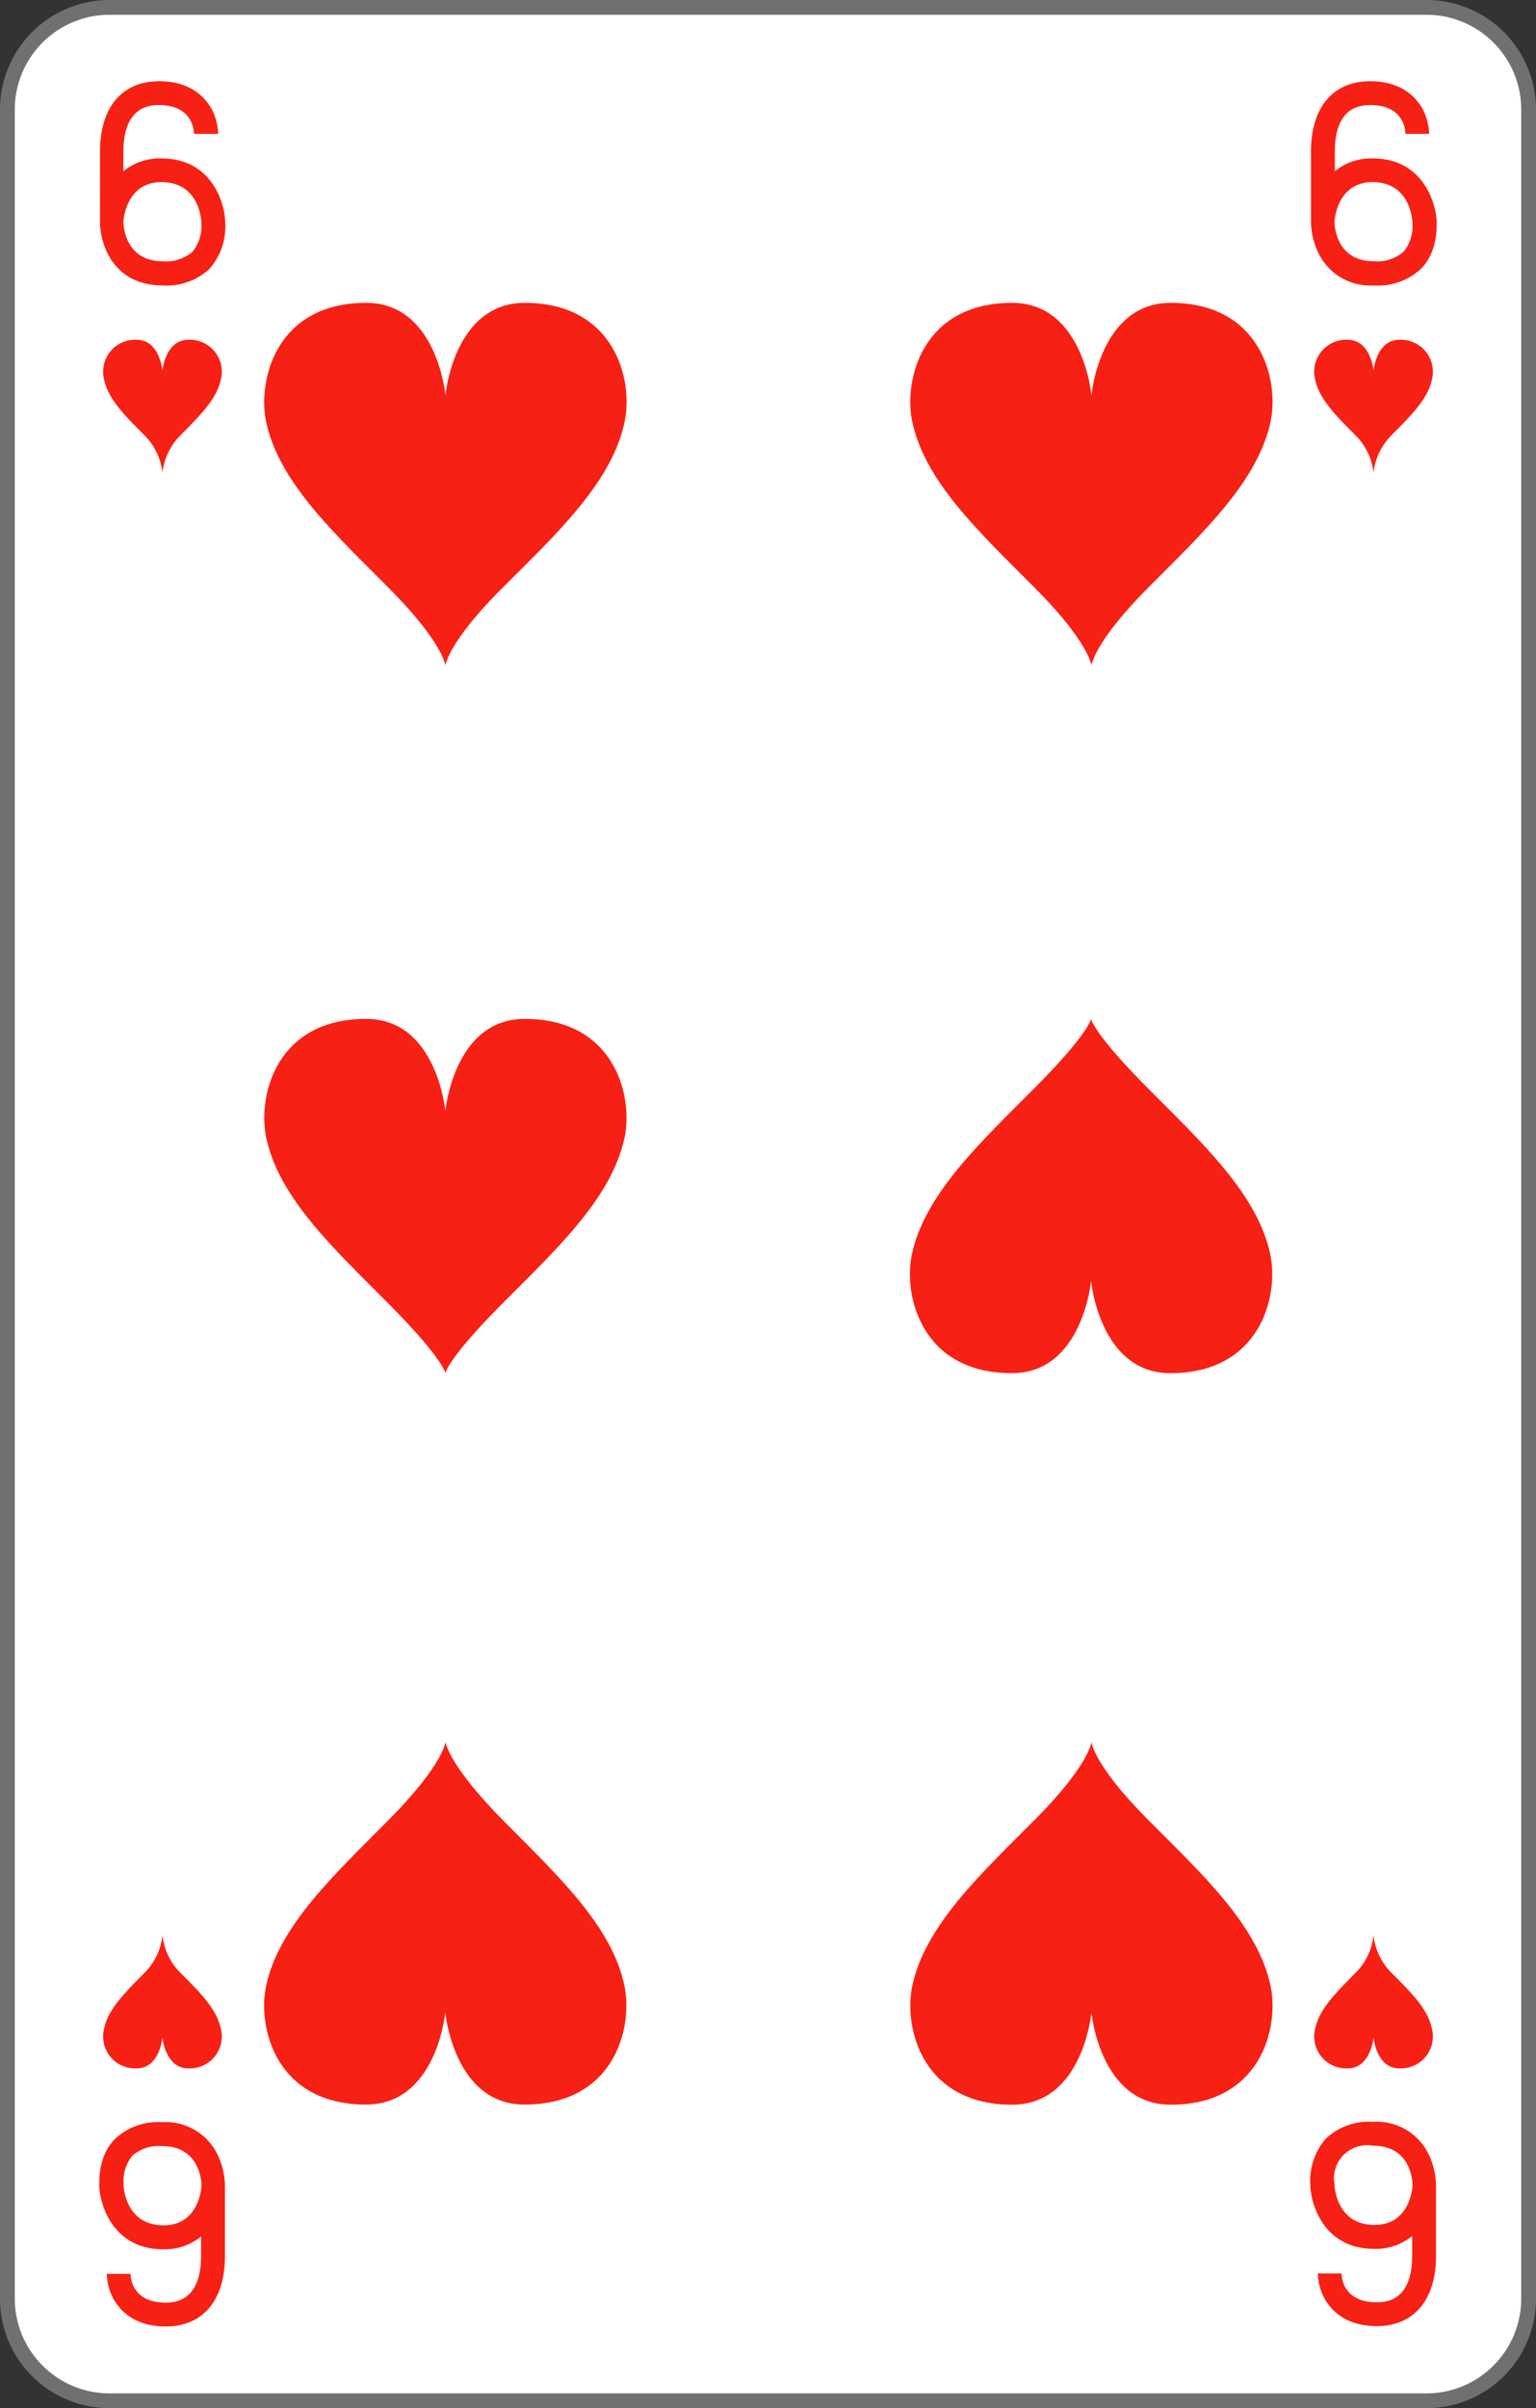 <svg xmlns="http://www.w3.org/2000/svg" viewBox="0 0 208 326">
    <rect x="0" y="0" width="208" height="326" fill="#333333" stroke="none"/>
    <defs>
        <style>
            .cls-1 {
                fill: #fff;
            }

            .cls-2 {
                fill: #6f7072;
            }

            .cls-3 {
                fill: #f72014;
            }
        </style>
    </defs>
    <title>6H-fr-2c</title>
    <g id="Calque_2" data-name="Calque 2">
        <g id="FR_-_EN" data-name="FR - EN">
            <path class="cls-1" d="M14.83,325A13.84,13.84,0,0,1,1,311.18V14.82A13.84,13.84,0,0,1,14.83,1H193.17A13.84,13.84,0,0,1,207,14.82V311.18A13.84,13.84,0,0,1,193.17,325Z"
            />
            <path class="cls-2" d="M193.17,2A12.84,12.84,0,0,1,206,14.82V311.18A12.84,12.84,0,0,1,193.17,324H14.83A12.84,12.84,0,0,1,2,311.18V14.82A12.84,12.84,0,0,1,14.83,2H193.17m0-2H14.83A14.83,14.83,0,0,0,0,14.82V311.18A14.82,14.82,0,0,0,14.83,326H193.17A14.83,14.83,0,0,0,208,311.18V14.82A14.83,14.83,0,0,0,193.17,0Z"
            />
            <path class="cls-3" d="M60.32,90.1S60.61,87,68,79.62,83,65.19,84.62,56.91C85.72,51.34,83.2,41,71.06,41c-9.61,0-10.74,12.49-10.74,12.49S59.19,41,49.59,41C37.44,41,34.93,51.34,36,56.91c1.64,8.28,9.33,15.33,16.67,22.71S60.32,90.1,60.32,90.1Z"
            />
            <path class="cls-3" d="M147.8,90.1s.28-3.09,7.62-10.48,15-14.43,16.67-22.71c1.1-5.57-1.41-15.91-13.56-15.91-9.6,0-10.73,12.49-10.73,12.49S146.67,41,137.06,41c-12.14,0-14.66,10.34-13.56,15.91,1.65,8.28,9.33,15.33,16.67,22.71S147.8,90.1,147.8,90.1Z"
            />
            <path class="cls-3" d="M147.8,235.83s-.29,3.09-7.63,10.47-15,14.43-16.67,22.72c-1.09,5.57,1.42,15.9,13.56,15.9,9.61,0,10.74-12.49,10.74-12.49s1.13,12.49,10.73,12.49c12.15,0,14.67-10.33,13.56-15.9-1.64-8.28-9.32-15.33-16.67-22.72S147.8,235.83,147.8,235.83Z"
            />
            <path class="cls-3" d="M60.33,235.83S60,238.92,52.7,246.3,37.68,260.73,36,269c-1.1,5.57,1.41,15.9,13.56,15.9,9.6,0,10.74-12.49,10.74-12.49s1.13,12.49,10.73,12.49c12.14,0,14.66-10.33,13.56-15.9C83,260.74,75.29,253.69,68,246.3S60.33,235.83,60.33,235.83Z"
            />
            <path class="cls-3" d="M60.31,185.89s.29-1.95,7.63-9.33,15-14.44,16.67-22.72c1.1-5.57-1.42-15.91-13.56-15.91-9.61,0-10.74,12.49-10.74,12.49s-1.13-12.49-10.73-12.49c-12.15,0-14.66,10.34-13.56,15.91,1.64,8.28,9.33,15.33,16.67,22.72S60.31,185.89,60.31,185.89Z"
            />
            <path class="cls-3" d="M147.75,137.93s-.28,1.95-7.62,9.33-15,14.44-16.68,22.72c-1.09,5.57,1.42,15.91,13.57,15.91,9.6,0,10.73-12.5,10.73-12.5s1.14,12.5,10.74,12.5c12.14,0,14.66-10.34,13.56-15.91-1.65-8.28-9.33-15.33-16.67-22.72S147.75,137.93,147.75,137.93Z"
            />
            <path class="cls-3" d="M22.06,38.64c-4.42,0-6.53-2.38-7.52-4.39a10.05,10.05,0,0,1-1-4.21h0V20.52c0-6,3-9.52,8-9.52,4.06,0,6,1.93,7,3.55a7.67,7.67,0,0,1,1,3.57H26.26c0-.65-.29-3.9-4.77-3.9-3.95,0-4.78,3.42-4.78,6.29v2.67a7.8,7.8,0,0,1,5.15-1.73c7.06,0,8.64,6.44,8.64,8.69a8.65,8.65,0,0,1-2.15,6.27A8.52,8.52,0,0,1,22.06,38.64ZM16.71,30c0,.56.22,5.37,5.35,5.37a5.49,5.49,0,0,0,4-1.28,5.5,5.5,0,0,0,1.21-3.91c0-.12-.14-5.53-5.43-5.53C17,24.69,16.72,29.89,16.71,30Z"
            />
            <path class="cls-3" d="M186.06,38.64a7.8,7.8,0,0,1-7.53-4.39,10.14,10.14,0,0,1-1-4.21h0V20.52c0-6,3-9.52,8-9.52,4.06,0,6,1.93,7,3.55a7.67,7.67,0,0,1,1,3.57h-3.21c0-.65-.3-3.9-4.78-3.9-4,0-4.78,3.42-4.78,6.29v2.67a7.8,7.8,0,0,1,5.15-1.73c7,0,8.64,6.44,8.64,8.69,0,1.06,0,4.1-2.14,6.27A8.56,8.56,0,0,1,186.06,38.64ZM180.71,30c0,.56.22,5.37,5.35,5.37a5.49,5.49,0,0,0,4-1.28,5.5,5.5,0,0,0,1.21-3.91c0-.12-.15-5.53-5.43-5.53C181,24.69,180.72,29.89,180.71,30Z"
            />
            <path class="cls-3" d="M185.94,287.24a7.8,7.8,0,0,1,7.52,4.39,10.08,10.08,0,0,1,1,4.22h0v9.51c0,6-3,9.53-8,9.53-4.07,0-6-1.93-7-3.56a7.62,7.62,0,0,1-1-3.56h3.21c0,.65.3,3.9,4.78,3.9,4,0,4.78-3.43,4.78-6.3V302.7a7.8,7.8,0,0,1-5.15,1.73c-7.06,0-8.64-6.44-8.64-8.69a8.67,8.67,0,0,1,2.14-6.27A8.53,8.53,0,0,1,185.94,287.24Zm5.35,8.61c0-.56-.22-5.38-5.35-5.38a4.49,4.49,0,0,0-5.23,5.2c0,.12.15,5.53,5.43,5.53C191,301.2,191.28,296,191.29,295.85Z"
            />
            <path class="cls-3" d="M21.94,287.29a7.79,7.79,0,0,1,7.52,4.39,10.08,10.08,0,0,1,1,4.22h0v9.51c0,6-3,9.53-8,9.53-4.06,0-6-1.93-7-3.56a7.62,7.62,0,0,1-1-3.56h3.22c0,.65.3,3.9,4.77,3.9,3.95,0,4.78-3.43,4.78-6.3v-2.66a7.8,7.8,0,0,1-5.15,1.73c-7,0-8.64-6.44-8.64-8.69,0-1.07,0-4.1,2.15-6.27A8.49,8.49,0,0,1,21.94,287.29Zm5.35,8.61c0-.56-.22-5.38-5.35-5.38a5.45,5.45,0,0,0-4,1.29,5.48,5.48,0,0,0-1.21,3.91c0,.12.14,5.53,5.43,5.53C27,301.25,27.28,296.05,27.29,295.9Z"
            />
            <path class="cls-3" d="M22,64a8.43,8.43,0,0,1,2.49-5.12c2.39-2.46,4.9-4.81,5.43-7.58A4.32,4.32,0,0,0,25.5,46c-3.13,0-3.5,4.17-3.5,4.17S21.63,46,18.5,46a4.32,4.32,0,0,0-4.42,5.3c.53,2.77,3,5.12,5.43,7.58A8.45,8.45,0,0,1,22,64Z"
            />
            <path class="cls-3" d="M186,64a8.45,8.45,0,0,1,2.48-5.12c2.4-2.46,4.91-4.81,5.44-7.58A4.32,4.32,0,0,0,189.5,46c-3.13,0-3.5,4.17-3.5,4.17S185.63,46,182.5,46a4.32,4.32,0,0,0-4.42,5.3c.53,2.77,3,5.12,5.43,7.58A8.45,8.45,0,0,1,186,64Z"
            />
            <path class="cls-3" d="M186,262a8.43,8.43,0,0,1-2.49,5.12c-2.39,2.46-4.9,4.81-5.43,7.58a4.32,4.32,0,0,0,4.42,5.3c3.13,0,3.5-4.17,3.5-4.17s.37,4.17,3.5,4.17a4.32,4.32,0,0,0,4.42-5.3c-.53-2.77-3-5.12-5.43-7.58A8.45,8.45,0,0,1,186,262Z"
            />
            <path class="cls-3" d="M22,262a8.43,8.43,0,0,1-2.49,5.12c-2.39,2.46-4.9,4.81-5.43,7.58A4.32,4.32,0,0,0,18.5,280c3.13,0,3.5-4.17,3.5-4.17s.37,4.17,3.5,4.17a4.32,4.32,0,0,0,4.42-5.3c-.53-2.77-3-5.12-5.43-7.58A8.45,8.45,0,0,1,22,262Z"
            />
        </g>
    </g>
</svg>
